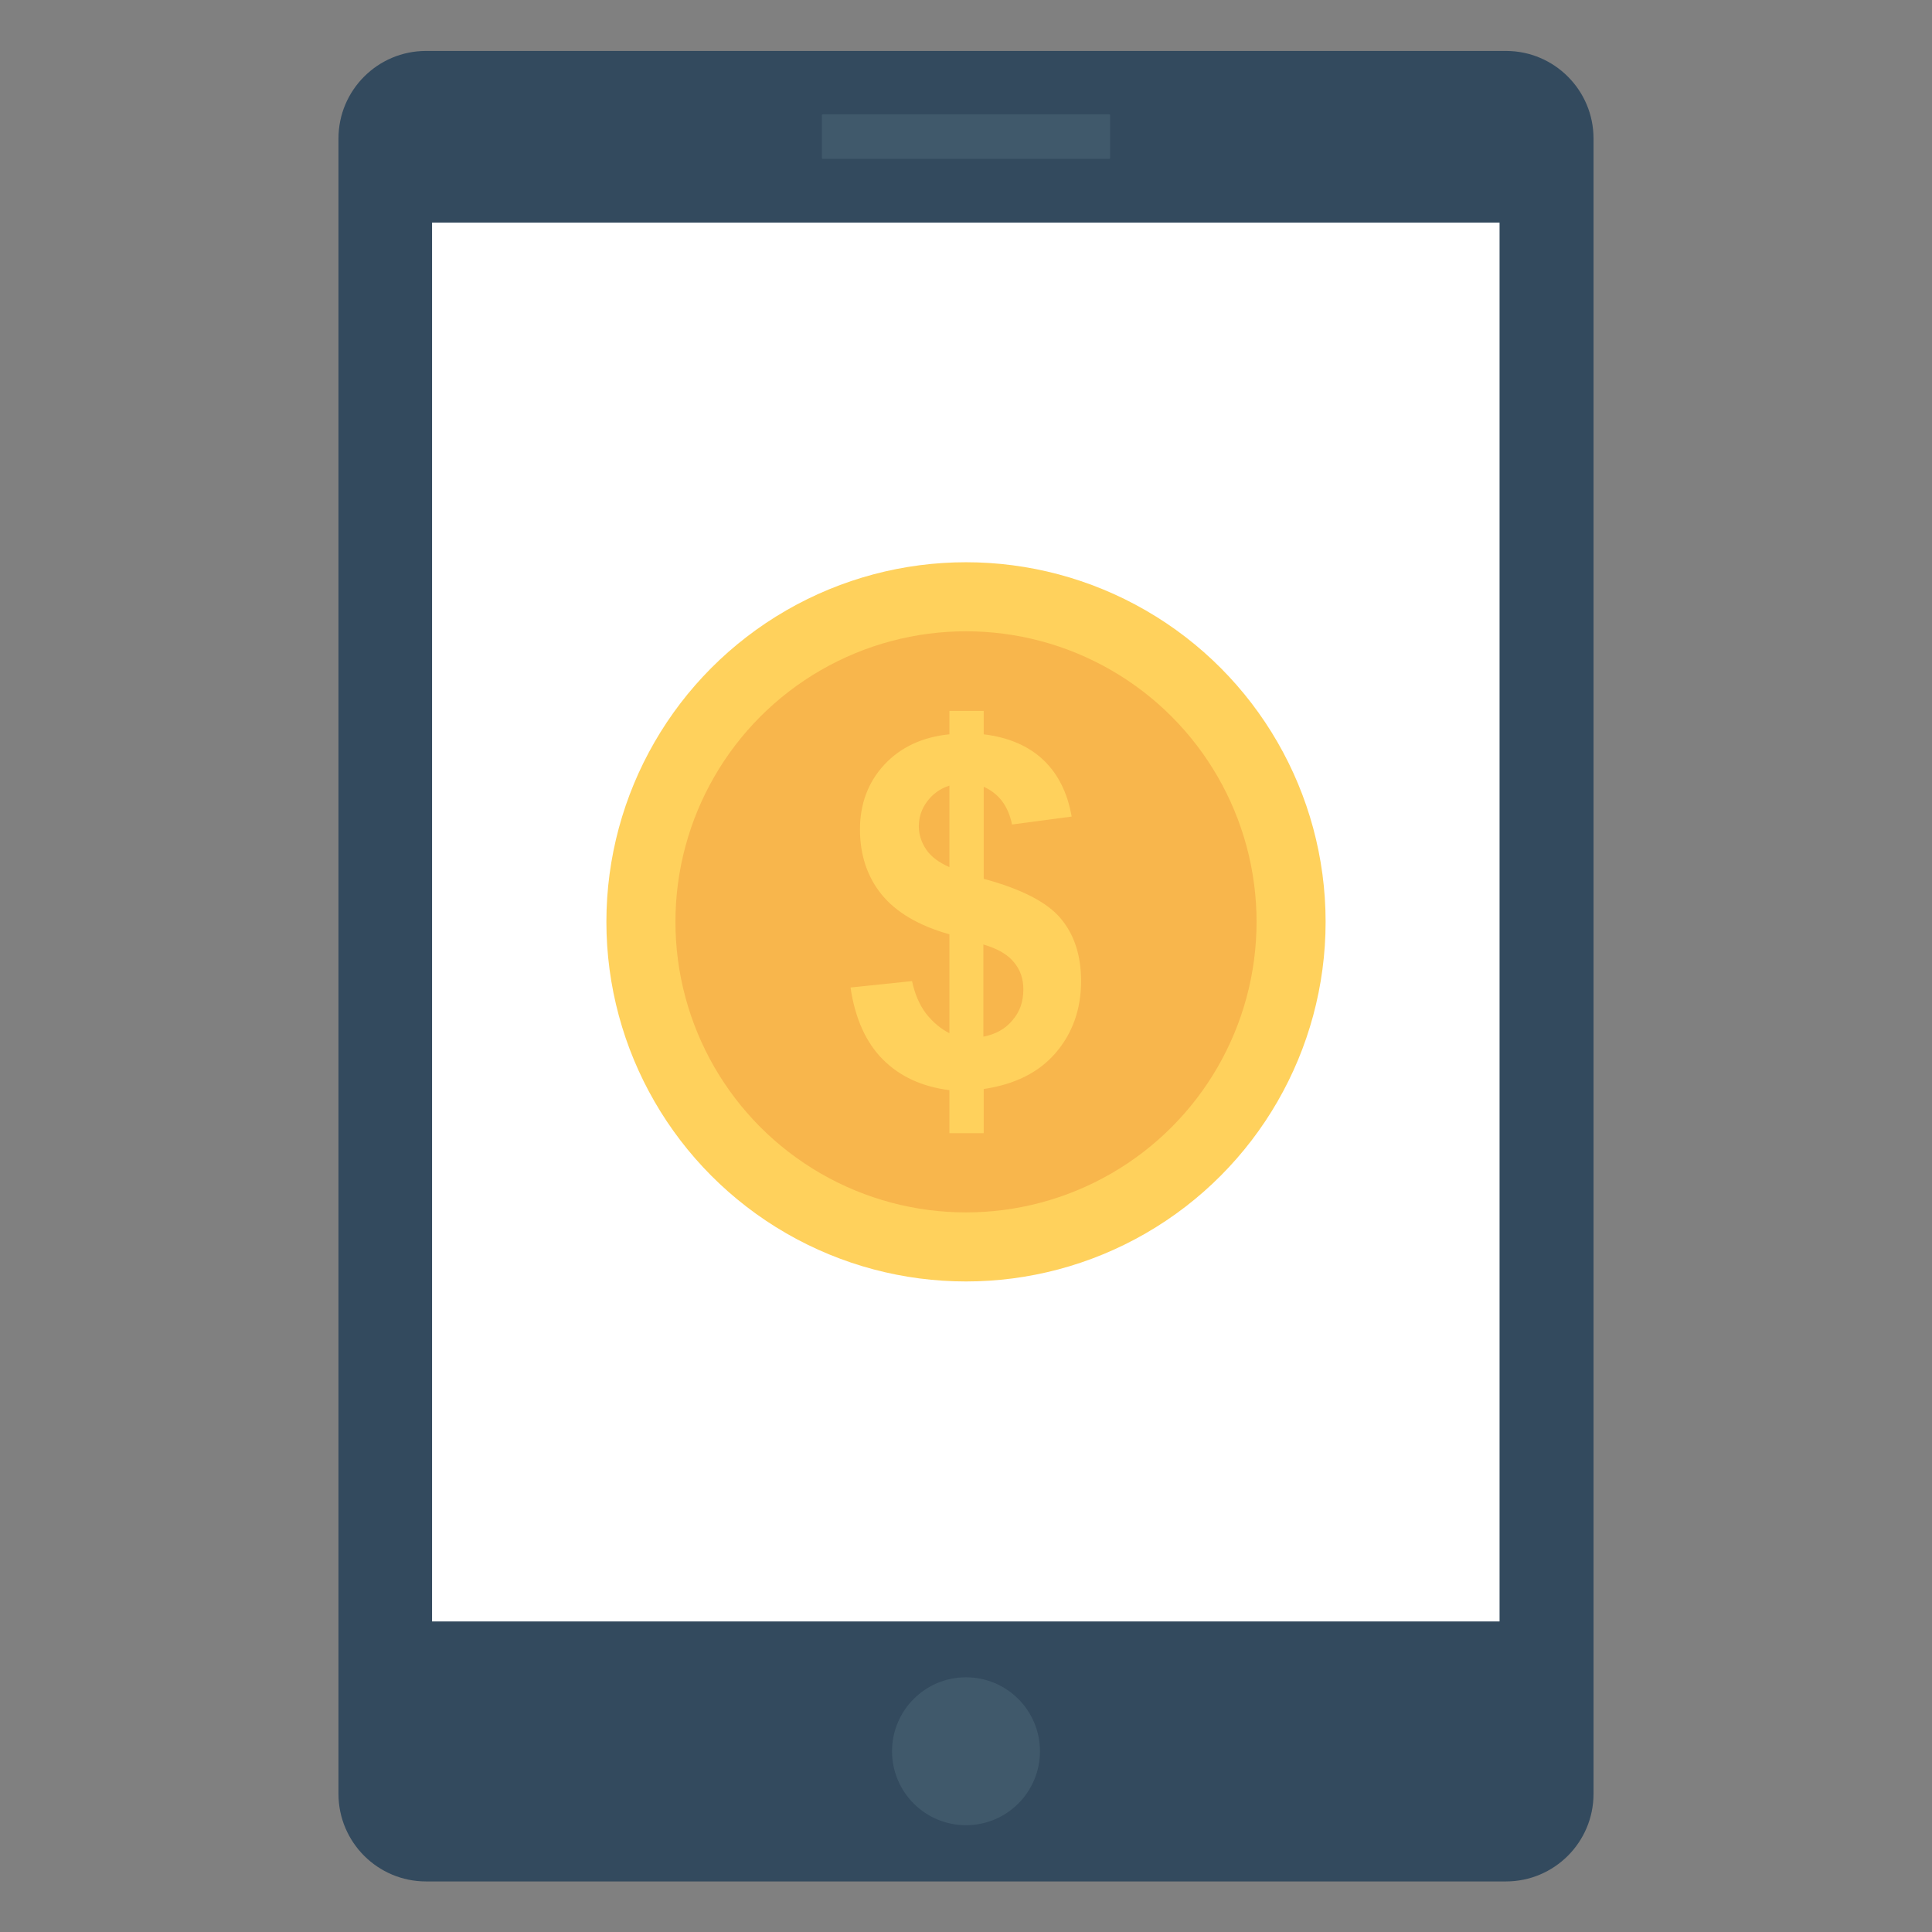 <?xml version="1.0" encoding="utf-8"?>
<!-- Generator: Adobe Illustrator 18.0.0, SVG Export Plug-In . SVG Version: 6.00 Build 0)  -->
<!DOCTYPE svg PUBLIC "-//W3C//DTD SVG 1.1//EN" "http://www.w3.org/Graphics/SVG/1.1/DTD/svg11.dtd">
<svg version="1.1" id="Layer_1" xmlns="http://www.w3.org/2000/svg" xmlns:xlink="http://www.w3.org/1999/xlink" x="0px" y="0px"
	 viewBox="0 0 512 512" enable-background="new 0 0 512 512" xml:space="preserve">
<rect x="0" y="0" width="512" height="512" fill="#808080" stroke="none"/>
<g>
	<path fill="#334A5E" d="M399.1,13.5H112.9c-12.8,0-23.2,10.4-23.2,23.2v438.7c0,12.8,10.4,23.2,23.2,23.2h286.2
		c12.8,0,23.2-10.4,23.2-23.2V36.7C422.3,23.9,411.9,13.5,399.1,13.5z"/>
	<rect x="114.5" y="59" fill="#FFFFFF" width="282.9" height="370.7"/>
	<circle fill="#40596B" cx="256" cy="464.1" r="19.6"/>
	<path fill="#40596B" d="M293.9,42.1l-75.8,0c-0.2,0-0.3-0.1-0.3-0.3V30.6c0-0.2,0.1-0.3,0.3-0.3l75.8,0c0.2,0,0.3,0.1,0.3,0.3v11.2
		C294.2,42,294.1,42.1,293.9,42.1z"/>
	<g>
		<circle fill="#FFD15C" cx="256" cy="244.3" r="95.3"/>
		<circle fill="#F8B64C" cx="256" cy="244.3" r="77"/>
		<g>
			<path fill="#FFD15C" d="M251.6,273.8v-26.2c-8.2-2.3-14.2-5.9-18-10.6c-3.8-4.7-5.7-10.5-5.7-17.2c0-6.8,2.2-12.6,6.5-17.2
				c4.3-4.6,10.1-7.3,17.2-8v-6.2h9.1v6.2c6.6,0.8,11.9,3.1,15.8,6.8s6.4,8.7,7.5,15l-15.8,2.1c-1-4.9-3.5-8.2-7.5-10v24.4
				c10,2.7,16.8,6.2,20.4,10.5s5.4,9.8,5.4,16.6c0,7.5-2.3,13.9-6.8,19.1s-10.9,8.3-19,9.5v11.7h-9.1v-11.4
				c-7.2-0.9-13.1-3.6-17.6-8.1s-7.4-10.9-8.6-19.1l16.3-1.7c0.7,3.3,1.9,6.2,3.7,8.6C247.3,271,249.4,272.7,251.6,273.8z
				 M251.6,208.2c-2.5,0.8-4.4,2.2-5.9,4.2c-1.5,2-2.2,4.2-2.2,6.6c0,2.2,0.7,4.3,2,6.2c1.3,1.9,3.4,3.4,6.1,4.6V208.2z
				 M260.7,274.7c3.1-0.6,5.7-2,7.6-4.3c2-2.3,2.9-5,2.9-8.2c0-2.8-0.8-5.2-2.5-7.2c-1.6-2-4.3-3.6-8.1-4.7V274.7z"/>
		</g>
	</g>
</g>
</svg>
